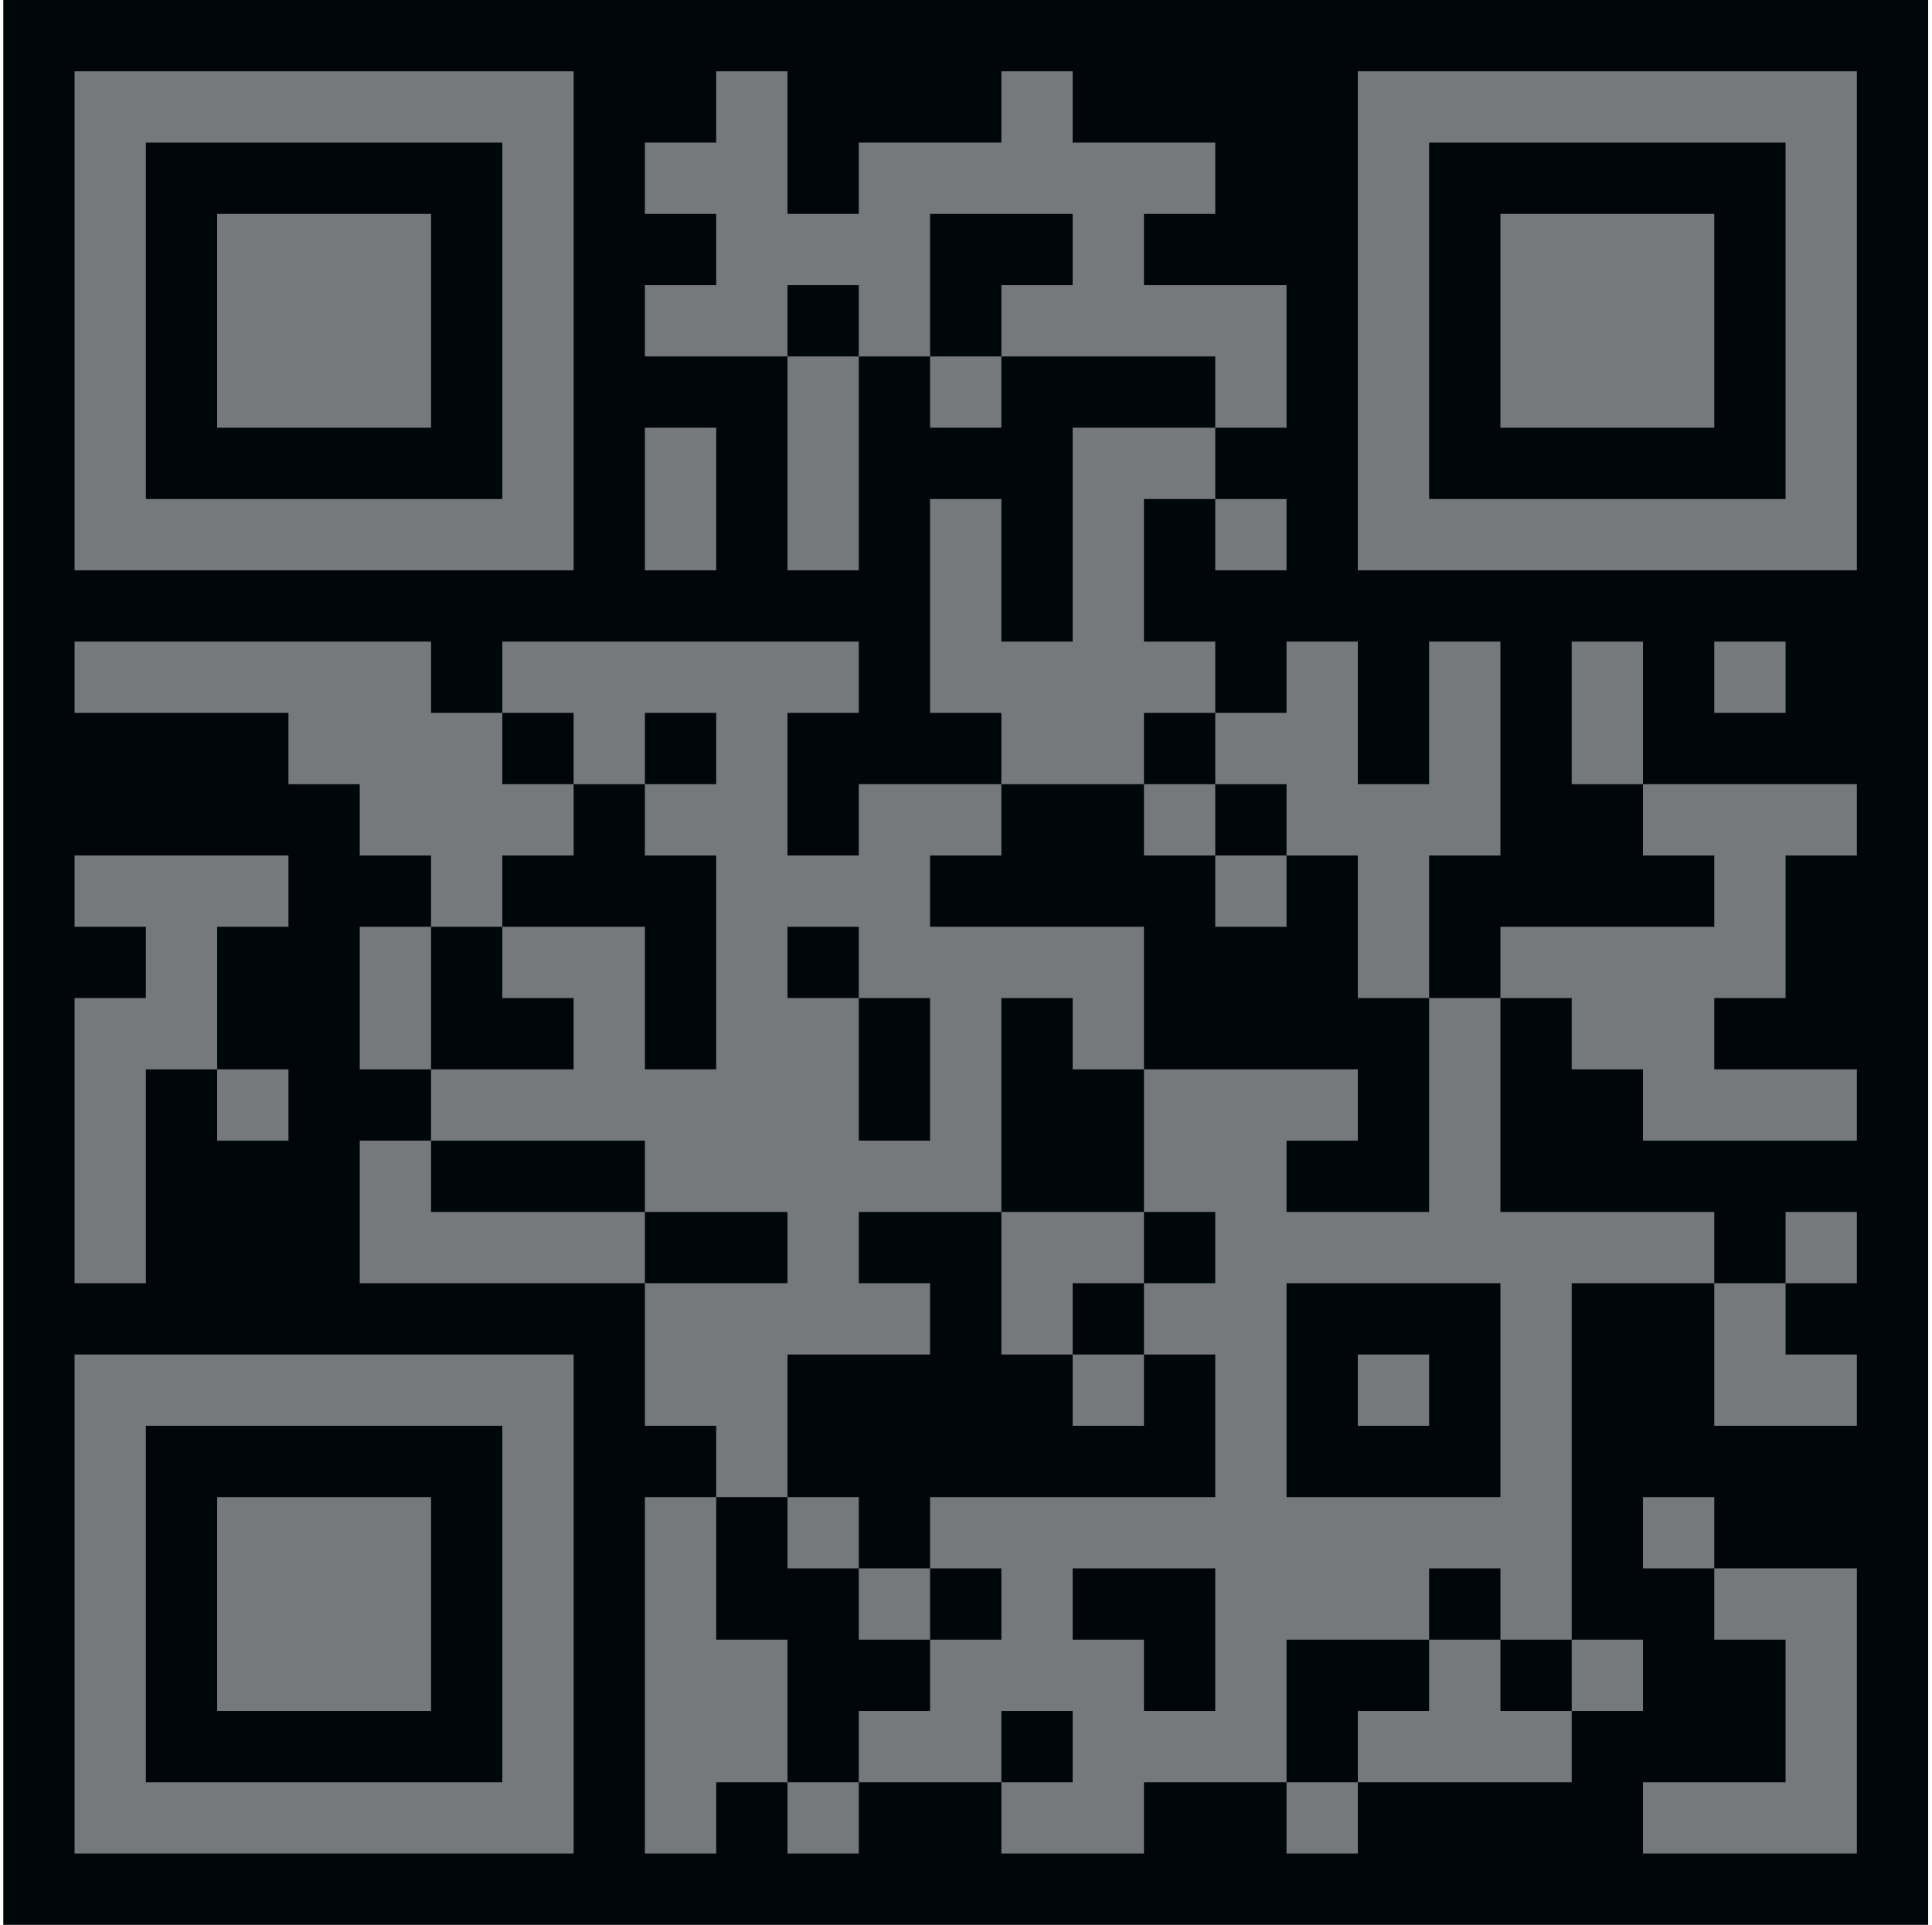 <svg width="271" height="270" viewBox="0 0 271 270" fill="none" xmlns="http://www.w3.org/2000/svg">
<g clip-path="url(#clip0_1_159)">
<path d="M270.461 0H0.461V270H270.461V0Z" fill="#00070A"/>
<path d="M10.461 10H20.461V20H10.461V10ZM20.461 10H30.461V20H20.461V10ZM30.461 10H40.461V20H30.461V10ZM40.461 10H50.461V20H40.461V10ZM50.461 10H60.461V20H50.461V10ZM60.461 10H70.461V20H60.461V10ZM70.461 10H80.461V20H70.461V10ZM100.461 10H110.461V20H100.461V10ZM140.461 10H150.461V20H140.461V10ZM190.461 10H200.461V20H190.461V10ZM200.461 10H210.461V20H200.461V10ZM210.461 10H220.461V20H210.461V10ZM220.461 10H230.461V20H220.461V10ZM230.461 10H240.461V20H230.461V10ZM240.461 10H250.461V20H240.461V10ZM250.461 10H260.461V20H250.461V10ZM10.461 20H20.461V30H10.461V20ZM70.461 20H80.461V30H70.461V20ZM90.461 20H100.461V30H90.461V20ZM100.461 20H110.461V30H100.461V20ZM120.461 20H130.461V30H120.461V20ZM130.461 20H140.461V30H130.461V20ZM140.461 20H150.461V30H140.461V20ZM150.461 20H160.461V30H150.461V20ZM160.461 20H170.461V30H160.461V20ZM190.461 20H200.461V30H190.461V20ZM250.461 20H260.461V30H250.461V20ZM10.461 30H20.461V40H10.461V30ZM30.461 30H40.461V40H30.461V30ZM40.461 30H50.461V40H40.461V30ZM50.461 30H60.461V40H50.461V30ZM70.461 30H80.461V40H70.461V30ZM100.461 30H110.461V40H100.461V30ZM110.461 30H120.461V40H110.461V30ZM120.461 30H130.461V40H120.461V30ZM150.461 30H160.461V40H150.461V30ZM190.461 30H200.461V40H190.461V30ZM210.461 30H220.461V40H210.461V30ZM220.461 30H230.461V40H220.461V30ZM230.461 30H240.461V40H230.461V30ZM250.461 30H260.461V40H250.461V30ZM10.461 40H20.461V50H10.461V40ZM30.461 40H40.461V50H30.461V40ZM40.461 40H50.461V50H40.461V40ZM50.461 40H60.461V50H50.461V40ZM70.461 40H80.461V50H70.461V40ZM90.461 40H100.461V50H90.461V40ZM100.461 40H110.461V50H100.461V40ZM120.461 40H130.461V50H120.461V40ZM140.461 40H150.461V50H140.461V40ZM150.461 40H160.461V50H150.461V40ZM160.461 40H170.461V50H160.461V40ZM170.461 40H180.461V50H170.461V40ZM190.461 40H200.461V50H190.461V40ZM210.461 40H220.461V50H210.461V40ZM220.461 40H230.461V50H220.461V40ZM230.461 40H240.461V50H230.461V40ZM250.461 40H260.461V50H250.461V40ZM10.461 50H20.461V60H10.461V50ZM30.461 50H40.461V60H30.461V50ZM40.461 50H50.461V60H40.461V50ZM50.461 50H60.461V60H50.461V50ZM70.461 50H80.461V60H70.461V50ZM110.461 50H120.461V60H110.461V50ZM130.461 50H140.461V60H130.461V50ZM170.461 50H180.461V60H170.461V50ZM190.461 50H200.461V60H190.461V50ZM210.461 50H220.461V60H210.461V50ZM220.461 50H230.461V60H220.461V50ZM230.461 50H240.461V60H230.461V50ZM250.461 50H260.461V60H250.461V50ZM10.461 60H20.461V70H10.461V60ZM70.461 60H80.461V70H70.461V60ZM90.461 60H100.461V70H90.461V60ZM110.461 60H120.461V70H110.461V60ZM150.461 60H160.461V70H150.461V60ZM160.461 60H170.461V70H160.461V60ZM190.461 60H200.461V70H190.461V60ZM250.461 60H260.461V70H250.461V60ZM10.461 70H20.461V80H10.461V70ZM20.461 70H30.461V80H20.461V70ZM30.461 70H40.461V80H30.461V70ZM40.461 70H50.461V80H40.461V70ZM50.461 70H60.461V80H50.461V70ZM60.461 70H70.461V80H60.461V70ZM70.461 70H80.461V80H70.461V70ZM90.461 70H100.461V80H90.461V70ZM110.461 70H120.461V80H110.461V70ZM130.461 70H140.461V80H130.461V70ZM150.461 70H160.461V80H150.461V70ZM170.461 70H180.461V80H170.461V70ZM190.461 70H200.461V80H190.461V70ZM200.461 70H210.461V80H200.461V70ZM210.461 70H220.461V80H210.461V70ZM220.461 70H230.461V80H220.461V70ZM230.461 70H240.461V80H230.461V70ZM240.461 70H250.461V80H240.461V70ZM250.461 70H260.461V80H250.461V70ZM130.461 80H140.461V90H130.461V80ZM150.461 80H160.461V90H150.461V80ZM10.461 90H20.461V100H10.461V90ZM20.461 90H30.461V100H20.461V90ZM30.461 90H40.461V100H30.461V90ZM40.461 90H50.461V100H40.461V90ZM50.461 90H60.461V100H50.461V90ZM70.461 90H80.461V100H70.461V90ZM80.461 90H90.461V100H80.461V90ZM90.461 90H100.461V100H90.461V90ZM100.461 90H110.461V100H100.461V90ZM110.461 90H120.461V100H110.461V90ZM130.461 90H140.461V100H130.461V90ZM140.461 90H150.461V100H140.461V90ZM150.461 90H160.461V100H150.461V90ZM160.461 90H170.461V100H160.461V90ZM180.461 90H190.461V100H180.461V90ZM200.461 90H210.461V100H200.461V90ZM220.461 90H230.461V100H220.461V90ZM240.461 90H250.461V100H240.461V90ZM40.461 100H50.461V110H40.461V100ZM50.461 100H60.461V110H50.461V100ZM60.461 100H70.461V110H60.461V100ZM80.461 100H90.461V110H80.461V100ZM100.461 100H110.461V110H100.461V100ZM140.461 100H150.461V110H140.461V100ZM150.461 100H160.461V110H150.461V100ZM170.461 100H180.461V110H170.461V100ZM180.461 100H190.461V110H180.461V100ZM200.461 100H210.461V110H200.461V100ZM220.461 100H230.461V110H220.461V100ZM50.461 110H60.461V120H50.461V110ZM60.461 110H70.461V120H60.461V110ZM70.461 110H80.461V120H70.461V110ZM90.461 110H100.461V120H90.461V110ZM100.461 110H110.461V120H100.461V110ZM120.461 110H130.461V120H120.461V110ZM130.461 110H140.461V120H130.461V110ZM160.461 110H170.461V120H160.461V110ZM180.461 110H190.461V120H180.461V110ZM190.461 110H200.461V120H190.461V110ZM200.461 110H210.461V120H200.461V110ZM230.461 110H240.461V120H230.461V110ZM240.461 110H250.461V120H240.461V110ZM250.461 110H260.461V120H250.461V110ZM10.461 120H20.461V130H10.461V120ZM20.461 120H30.461V130H20.461V120ZM30.461 120H40.461V130H30.461V120ZM60.461 120H70.461V130H60.461V120ZM100.461 120H110.461V130H100.461V120ZM110.461 120H120.461V130H110.461V120ZM120.461 120H130.461V130H120.461V120ZM170.461 120H180.461V130H170.461V120ZM190.461 120H200.461V130H190.461V120ZM240.461 120H250.461V130H240.461V120ZM20.461 130H30.461V140H20.461V130ZM50.461 130H60.461V140H50.461V130ZM70.461 130H80.461V140H70.461V130ZM80.461 130H90.461V140H80.461V130ZM100.461 130H110.461V140H100.461V130ZM120.461 130H130.461V140H120.461V130ZM130.461 130H140.461V140H130.461V130ZM140.461 130H150.461V140H140.461V130ZM150.461 130H160.461V140H150.461V130ZM190.461 130H200.461V140H190.461V130ZM210.461 130H220.461V140H210.461V130ZM220.461 130H230.461V140H220.461V130ZM230.461 130H240.461V140H230.461V130ZM240.461 130H250.461V140H240.461V130ZM10.461 140H20.461V150H10.461V140ZM20.461 140H30.461V150H20.461V140ZM50.461 140H60.461V150H50.461V140ZM80.461 140H90.461V150H80.461V140ZM100.461 140H110.461V150H100.461V140ZM110.461 140H120.461V150H110.461V140ZM130.461 140H140.461V150H130.461V140ZM150.461 140H160.461V150H150.461V140ZM200.461 140H210.461V150H200.461V140ZM220.461 140H230.461V150H220.461V140ZM230.461 140H240.461V150H230.461V140ZM10.461 150H20.461V160H10.461V150ZM30.461 150H40.461V160H30.461V150ZM60.461 150H70.461V160H60.461V150ZM70.461 150H80.461V160H70.461V150ZM80.461 150H90.461V160H80.461V150ZM90.461 150H100.461V160H90.461V150ZM100.461 150H110.461V160H100.461V150ZM110.461 150H120.461V160H110.461V150ZM130.461 150H140.461V160H130.461V150ZM160.461 150H170.461V160H160.461V150ZM170.461 150H180.461V160H170.461V150ZM180.461 150H190.461V160H180.461V150ZM200.461 150H210.461V160H200.461V150ZM230.461 150H240.461V160H230.461V150ZM240.461 150H250.461V160H240.461V150ZM250.461 150H260.461V160H250.461V150ZM10.461 160H20.461V170H10.461V160ZM50.461 160H60.461V170H50.461V160ZM90.461 160H100.461V170H90.461V160ZM100.461 160H110.461V170H100.461V160ZM110.461 160H120.461V170H110.461V160ZM120.461 160H130.461V170H120.461V160ZM130.461 160H140.461V170H130.461V160ZM160.461 160H170.461V170H160.461V160ZM170.461 160H180.461V170H170.461V160ZM200.461 160H210.461V170H200.461V160ZM10.461 170H20.461V180H10.461V170ZM50.461 170H60.461V180H50.461V170ZM60.461 170H70.461V180H60.461V170ZM70.461 170H80.461V180H70.461V170ZM80.461 170H90.461V180H80.461V170ZM110.461 170H120.461V180H110.461V170ZM140.461 170H150.461V180H140.461V170ZM150.461 170H160.461V180H150.461V170ZM170.461 170H180.461V180H170.461V170ZM180.461 170H190.461V180H180.461V170ZM190.461 170H200.461V180H190.461V170ZM200.461 170H210.461V180H200.461V170ZM210.461 170H220.461V180H210.461V170ZM220.461 170H230.461V180H220.461V170ZM230.461 170H240.461V180H230.461V170ZM250.461 170H260.461V180H250.461V170ZM90.461 180H100.461V190H90.461V180ZM100.461 180H110.461V190H100.461V180ZM110.461 180H120.461V190H110.461V180ZM120.461 180H130.461V190H120.461V180ZM140.461 180H150.461V190H140.461V180ZM160.461 180H170.461V190H160.461V180ZM170.461 180H180.461V190H170.461V180ZM210.461 180H220.461V190H210.461V180ZM240.461 180H250.461V190H240.461V180ZM10.461 190H20.461V200H10.461V190ZM20.461 190H30.461V200H20.461V190ZM30.461 190H40.461V200H30.461V190ZM40.461 190H50.461V200H40.461V190ZM50.461 190H60.461V200H50.461V190ZM60.461 190H70.461V200H60.461V190ZM70.461 190H80.461V200H70.461V190ZM90.461 190H100.461V200H90.461V190ZM100.461 190H110.461V200H100.461V190ZM150.461 190H160.461V200H150.461V190ZM170.461 190H180.461V200H170.461V190ZM190.461 190H200.461V200H190.461V190ZM210.461 190H220.461V200H210.461V190ZM240.461 190H250.461V200H240.461V190ZM250.461 190H260.461V200H250.461V190ZM10.461 200H20.461V210H10.461V200ZM70.461 200H80.461V210H70.461V200ZM100.461 200H110.461V210H100.461V200ZM170.461 200H180.461V210H170.461V200ZM210.461 200H220.461V210H210.461V200ZM10.461 210H20.461V220H10.461V210ZM30.461 210H40.461V220H30.461V210ZM40.461 210H50.461V220H40.461V210ZM50.461 210H60.461V220H50.461V210ZM70.461 210H80.461V220H70.461V210ZM90.461 210H100.461V220H90.461V210ZM110.461 210H120.461V220H110.461V210ZM130.461 210H140.461V220H130.461V210ZM140.461 210H150.461V220H140.461V210ZM150.461 210H160.461V220H150.461V210ZM160.461 210H170.461V220H160.461V210ZM170.461 210H180.461V220H170.461V210ZM180.461 210H190.461V220H180.461V210ZM190.461 210H200.461V220H190.461V210ZM200.461 210H210.461V220H200.461V210ZM210.461 210H220.461V220H210.461V210ZM230.461 210H240.461V220H230.461V210ZM10.461 220H20.461V230H10.461V220ZM30.461 220H40.461V230H30.461V220ZM40.461 220H50.461V230H40.461V220ZM50.461 220H60.461V230H50.461V220ZM70.461 220H80.461V230H70.461V220ZM90.461 220H100.461V230H90.461V220ZM120.461 220H130.461V230H120.461V220ZM140.461 220H150.461V230H140.461V220ZM170.461 220H180.461V230H170.461V220ZM180.461 220H190.461V230H180.461V220ZM190.461 220H200.461V230H190.461V220ZM210.461 220H220.461V230H210.461V220ZM240.461 220H250.461V230H240.461V220ZM250.461 220H260.461V230H250.461V220ZM10.461 230H20.461V240H10.461V230ZM30.461 230H40.461V240H30.461V230ZM40.461 230H50.461V240H40.461V230ZM50.461 230H60.461V240H50.461V230ZM70.461 230H80.461V240H70.461V230ZM90.461 230H100.461V240H90.461V230ZM100.461 230H110.461V240H100.461V230ZM130.461 230H140.461V240H130.461V230ZM140.461 230H150.461V240H140.461V230ZM150.461 230H160.461V240H150.461V230ZM170.461 230H180.461V240H170.461V230ZM200.461 230H210.461V240H200.461V230ZM220.461 230H230.461V240H220.461V230ZM250.461 230H260.461V240H250.461V230ZM10.461 240H20.461V250H10.461V240ZM70.461 240H80.461V250H70.461V240ZM90.461 240H100.461V250H90.461V240ZM100.461 240H110.461V250H100.461V240ZM120.461 240H130.461V250H120.461V240ZM130.461 240H140.461V250H130.461V240ZM150.461 240H160.461V250H150.461V240ZM160.461 240H170.461V250H160.461V240ZM170.461 240H180.461V250H170.461V240ZM190.461 240H200.461V250H190.461V240ZM200.461 240H210.461V250H200.461V240ZM210.461 240H220.461V250H210.461V240ZM250.461 240H260.461V250H250.461V240ZM10.461 250H20.461V260H10.461V250ZM20.461 250H30.461V260H20.461V250ZM30.461 250H40.461V260H30.461V250ZM40.461 250H50.461V260H40.461V250ZM50.461 250H60.461V260H50.461V250ZM60.461 250H70.461V260H60.461V250ZM70.461 250H80.461V260H70.461V250ZM90.461 250H100.461V260H90.461V250ZM110.461 250H120.461V260H110.461V250ZM140.461 250H150.461V260H140.461V250ZM150.461 250H160.461V260H150.461V250ZM180.461 250H190.461V260H180.461V250ZM230.461 250H240.461V260H230.461V250ZM240.461 250H250.461V260H240.461V250ZM250.461 250H260.461V260H250.461V250Z" fill="#76797B"/>
</g>
<defs>
<clipPath id="clip0_1_159">
<rect width="270" height="270" fill="white" transform="translate(0.461)"/>
</clipPath>
</defs>
</svg>

